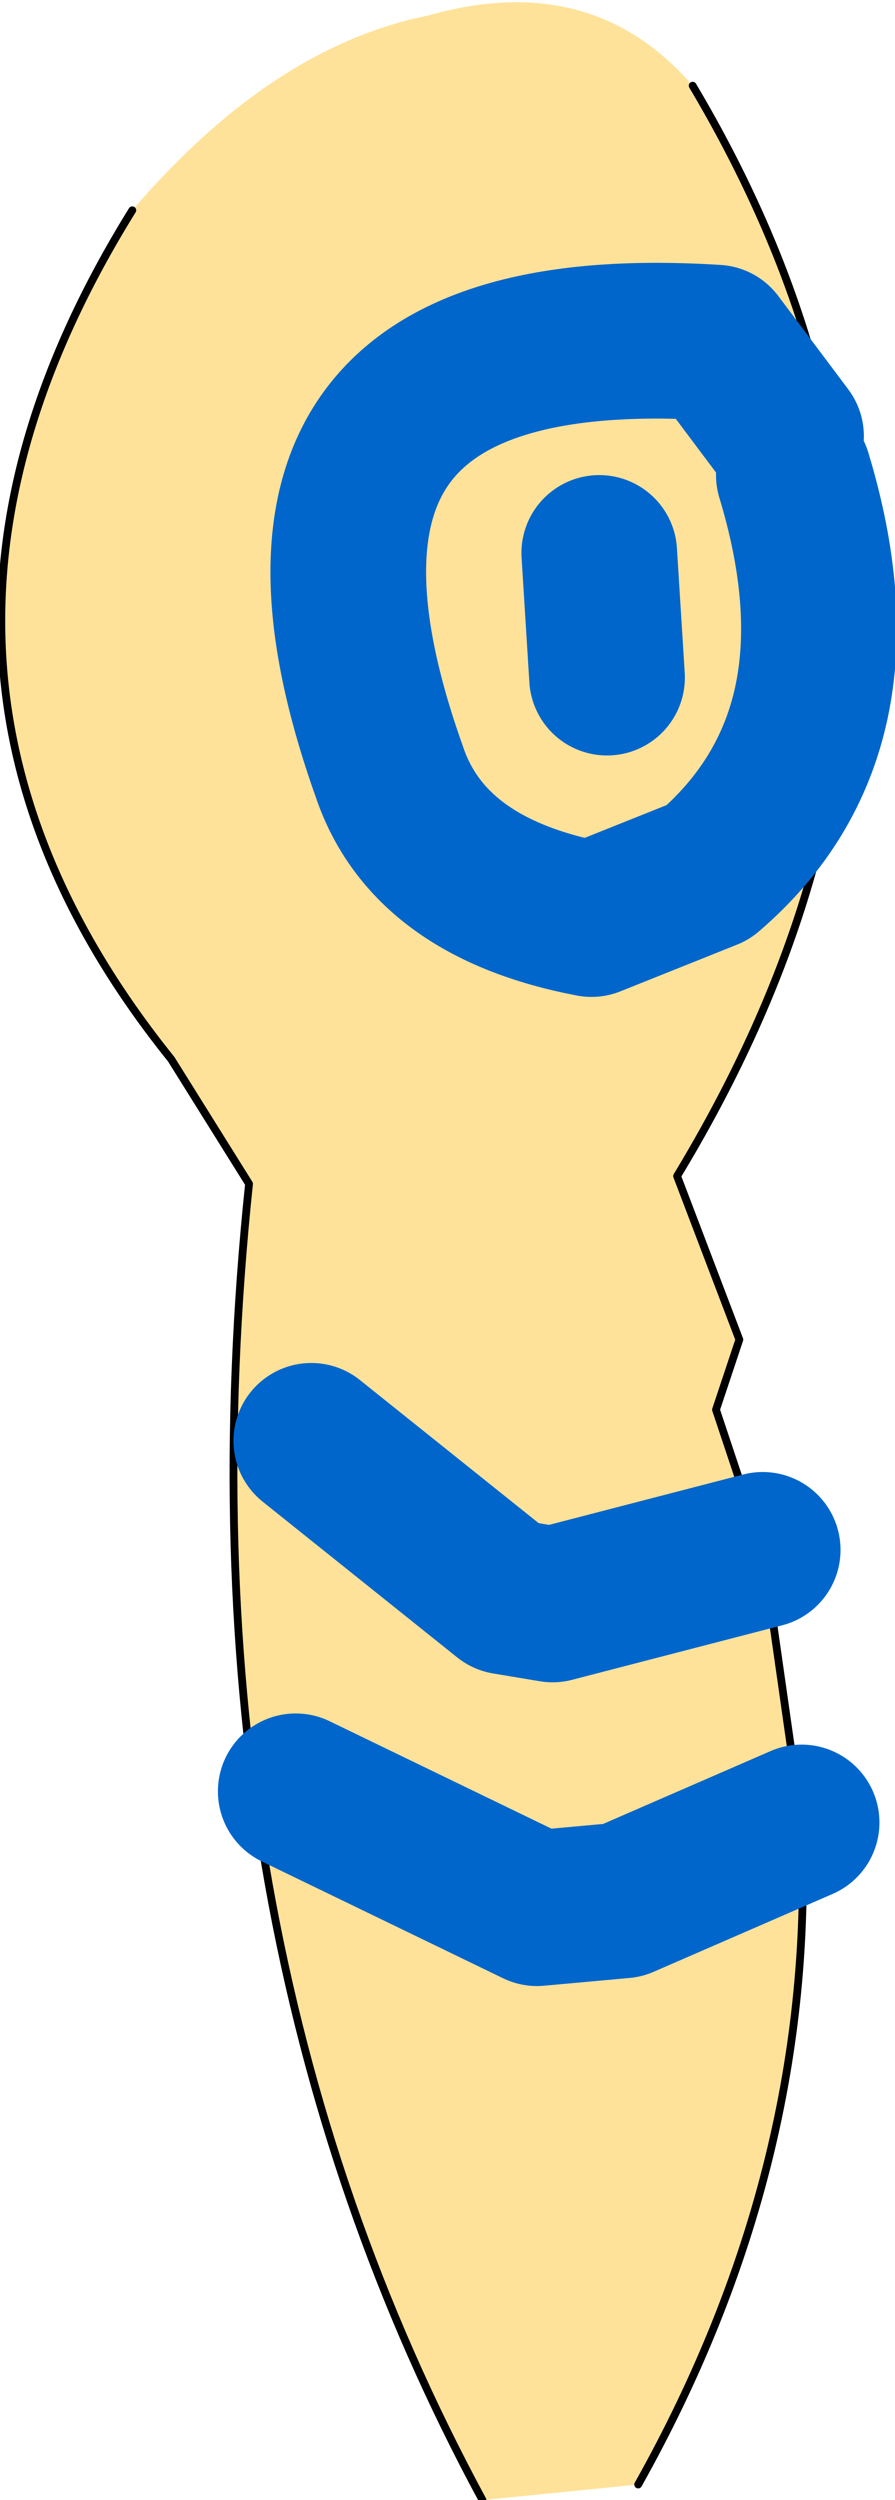 <?xml version="1.0" encoding="UTF-8" standalone="no"?>
<svg xmlns:xlink="http://www.w3.org/1999/xlink" height="16.05px" width="5.75px" xmlns="http://www.w3.org/2000/svg">
  <g transform="matrix(1.0, 0.0, 0.0, 1.0, 2.75, 8.05)">
    <path d="M2.35 -5.0 Q2.85 -3.35 1.8 -2.45 L1.05 -2.15 Q0.0 -2.35 -0.25 -3.1 -1.3 -6.05 1.85 -5.85 L2.3 -5.25 1.85 -5.85 Q-1.3 -6.05 -0.25 -3.1 0.0 -2.35 1.05 -2.15 L1.8 -2.45 Q2.85 -3.35 2.35 -5.0 M1.15 -3.7 L1.1 -4.5 1.15 -3.7 M-1.9 -6.7 Q-1.0 -7.75 0.0 -7.95 1.05 -8.25 1.7 -7.5 3.75 -4.05 1.6 -0.5 L2.0 0.55 1.85 1.0 2.15 1.9 2.4 3.65 Q2.5 5.85 1.35 7.9 L0.35 8.0 Q-1.65 4.3 -1.15 -0.45 L-1.65 -1.25 Q-3.7 -3.8 -1.9 -6.7 M-0.85 3.45 L0.7 4.2 1.25 4.15 2.4 3.65 1.25 4.15 0.7 4.2 -0.85 3.45 M-0.75 1.2 L0.5 2.2 0.8 2.25 2.15 1.9 0.8 2.25 0.5 2.2 -0.75 1.2" fill="#ffe299" fill-rule="evenodd" stroke="none"/>
    <path d="M-1.9 -6.7 Q-3.7 -3.8 -1.65 -1.25 L-1.15 -0.45 Q-1.65 4.3 0.35 8.0 M1.35 7.9 Q2.5 5.85 2.4 3.65 L2.15 1.9 1.85 1.0 2.0 0.55 1.6 -0.5 Q3.75 -4.05 1.7 -7.5" fill="none" stroke="#000000" stroke-linecap="round" stroke-linejoin="round" stroke-width="0.05"/>
    <path d="M1.1 -4.5 L1.15 -3.7 M2.3 -5.25 L1.85 -5.85 Q-1.3 -6.05 -0.25 -3.1 0.0 -2.35 1.05 -2.15 L1.8 -2.45 Q2.85 -3.35 2.35 -5.0 M2.4 3.65 L1.25 4.15 0.7 4.2 -0.85 3.45 M2.15 1.9 L0.8 2.25 0.5 2.2 -0.75 1.2" fill="none" stroke="#0066cc" stroke-linecap="round" stroke-linejoin="round" stroke-width="1.0"/>
  </g>
</svg>
